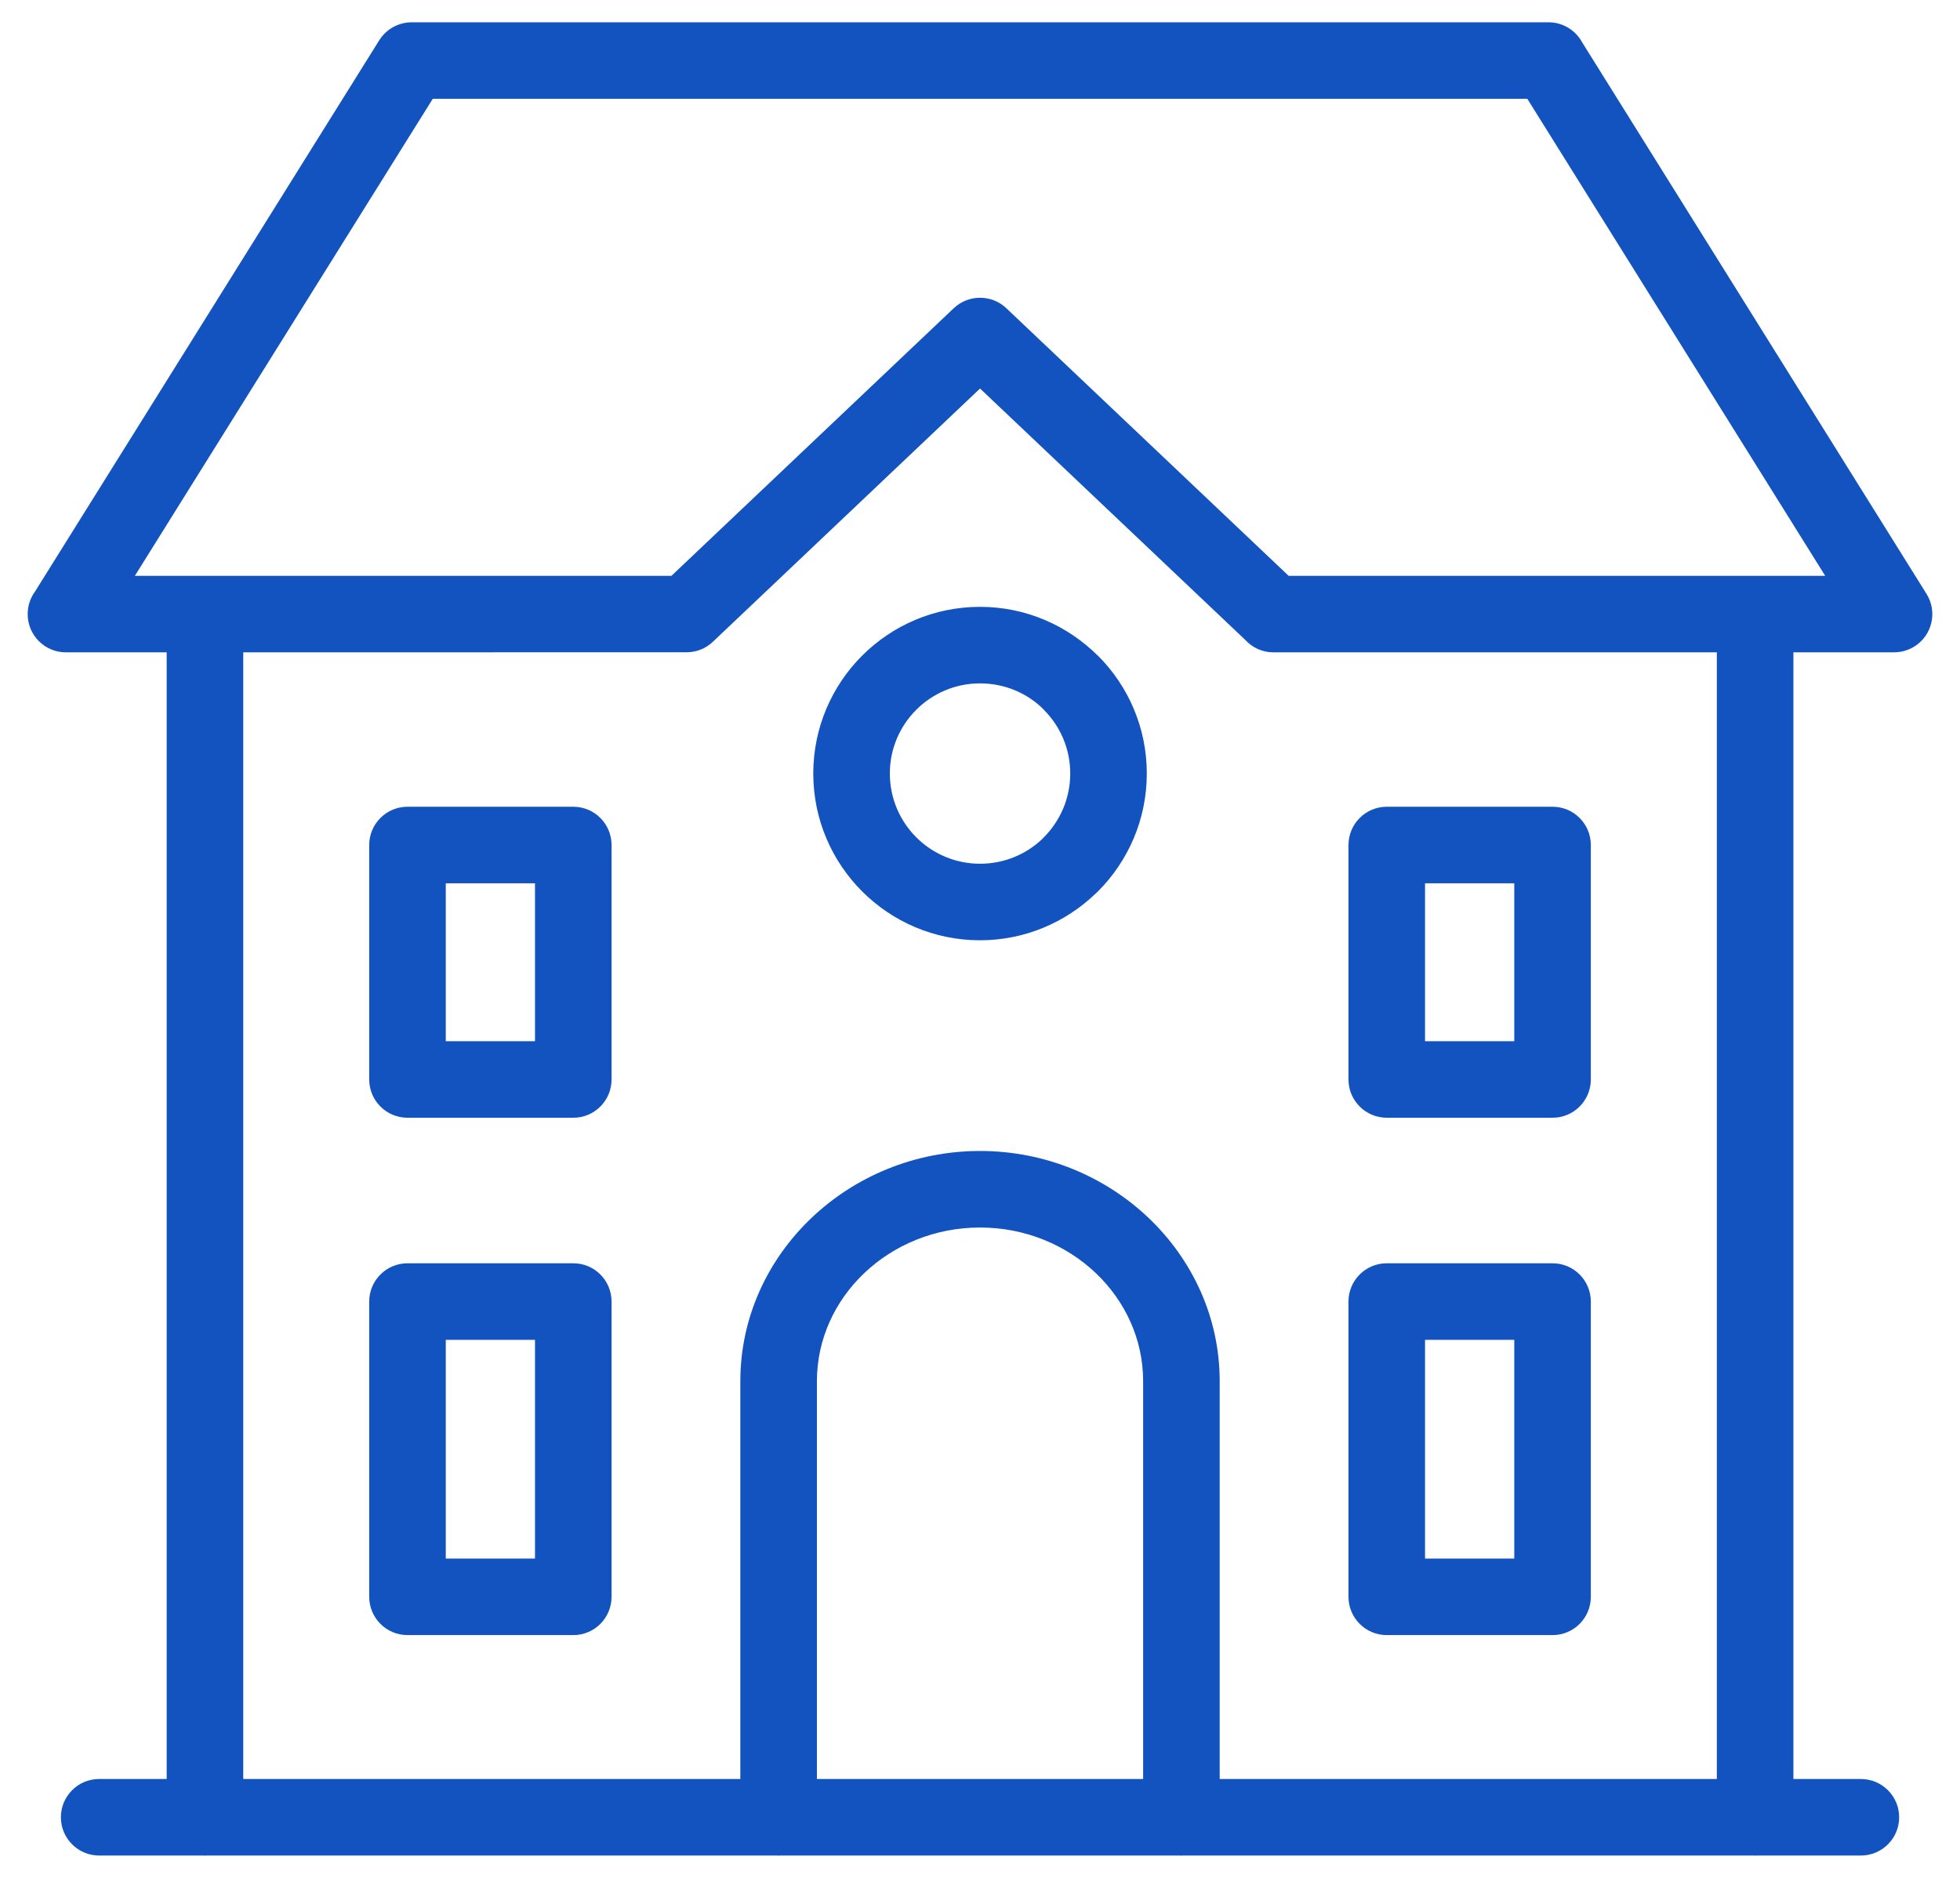 <svg width="48" height="46" viewBox="0 0 48 46" fill="none" xmlns="http://www.w3.org/2000/svg">
<path d="M43.92 15.979V43.578H45.572C46.09 43.578 46.51 43.998 46.51 44.516C46.51 45.033 46.09 45.453 45.572 45.453H43.025L42.983 45.454L42.94 45.453H28.975L28.933 45.454L28.891 45.453H19.11L19.068 45.454L19.026 45.453H5.062L5.019 45.454L4.977 45.453H2.429C1.911 45.453 1.491 45.033 1.491 44.516C1.491 43.998 1.911 43.578 2.429 43.578H4.082V15.98L1.615 15.98C1.097 15.98 0.678 15.561 0.678 15.043C0.678 14.839 0.742 14.651 0.853 14.498L9.286 0.989C9.463 0.704 9.768 0.548 10.08 0.546L37.922 0.546C38.279 0.546 38.588 0.745 38.747 1.038L47.181 14.549C47.454 14.988 47.32 15.565 46.881 15.838C46.727 15.933 46.556 15.979 46.387 15.979L43.92 15.979ZM42.045 43.578V15.979L31.188 15.98C30.914 15.98 30.668 15.863 30.497 15.676L24.001 9.517L17.459 15.72C17.278 15.893 17.046 15.978 16.814 15.978L5.957 15.98V43.578H18.131V33.831C18.131 32.273 18.798 30.858 19.873 29.834C20.935 28.823 22.397 28.194 24.001 28.194C25.605 28.194 27.067 28.823 28.129 29.834C29.203 30.858 29.87 32.273 29.87 33.831V43.578H42.045ZM20.006 43.578H27.995V33.831C27.995 32.804 27.552 31.869 26.84 31.189C26.114 30.498 25.11 30.069 24.001 30.069C22.892 30.069 21.887 30.498 21.162 31.189C20.449 31.869 20.006 32.804 20.006 33.831V43.578ZM24.001 14.865C25.125 14.865 26.145 15.323 26.887 16.063L26.889 16.061C27.627 16.8 28.085 17.821 28.085 18.948C28.085 20.075 27.627 21.097 26.888 21.836L26.83 21.89C26.094 22.597 25.096 23.033 24.001 23.033C22.874 23.033 21.853 22.575 21.114 21.836C20.375 21.097 19.917 20.076 19.917 18.948C19.917 17.821 20.375 16.8 21.113 16.061C21.853 15.322 22.874 14.865 24.001 14.865ZM25.563 17.383C25.166 16.985 24.614 16.74 24.001 16.74C23.391 16.74 22.838 16.987 22.439 17.387C22.039 17.786 21.792 18.338 21.792 18.948C21.792 19.558 22.04 20.111 22.439 20.511C22.839 20.91 23.391 21.158 24.001 21.158C24.593 21.158 25.13 20.927 25.523 20.553L25.563 20.511C25.962 20.111 26.21 19.558 26.21 18.948C26.21 18.338 25.963 17.786 25.563 17.387V17.383ZM34.899 25.505H37.084V21.637H34.899V25.505ZM38.022 27.38H33.962C33.444 27.38 33.024 26.96 33.024 26.443V20.7C33.024 20.182 33.444 19.762 33.962 19.762H38.022C38.54 19.762 38.959 20.182 38.959 20.7V26.443C38.959 26.96 38.54 27.38 38.022 27.38ZM34.899 38.178H37.084V32.82H34.899V38.178ZM38.022 40.053H33.962C33.444 40.053 33.024 39.633 33.024 39.115V31.883C33.024 31.365 33.444 30.945 33.962 30.945H38.022C38.54 30.945 38.959 31.365 38.959 31.883V39.115C38.959 39.633 38.54 40.053 38.022 40.053ZM10.917 38.178H13.102V32.82H10.917V38.178ZM14.04 40.053H9.98C9.462 40.053 9.042 39.633 9.042 39.115V31.883C9.042 31.365 9.462 30.945 9.98 30.945H14.04C14.558 30.945 14.977 31.365 14.977 31.883V39.115C14.977 39.633 14.558 40.053 14.04 40.053ZM10.917 25.505H13.102V21.637H10.917V25.505ZM14.04 27.38H9.98C9.462 27.38 9.042 26.96 9.042 26.443V20.7C9.042 20.182 9.462 19.762 9.98 19.762H14.04C14.558 19.762 14.977 20.182 14.977 20.7V26.443C14.977 26.96 14.558 27.38 14.04 27.38ZM37.404 2.421H10.598L3.303 14.105H16.444L23.355 7.552C23.714 7.21 24.283 7.206 24.646 7.551L31.558 14.105H44.699L37.404 2.421Z" fill="#1253C0"/>
</svg>
